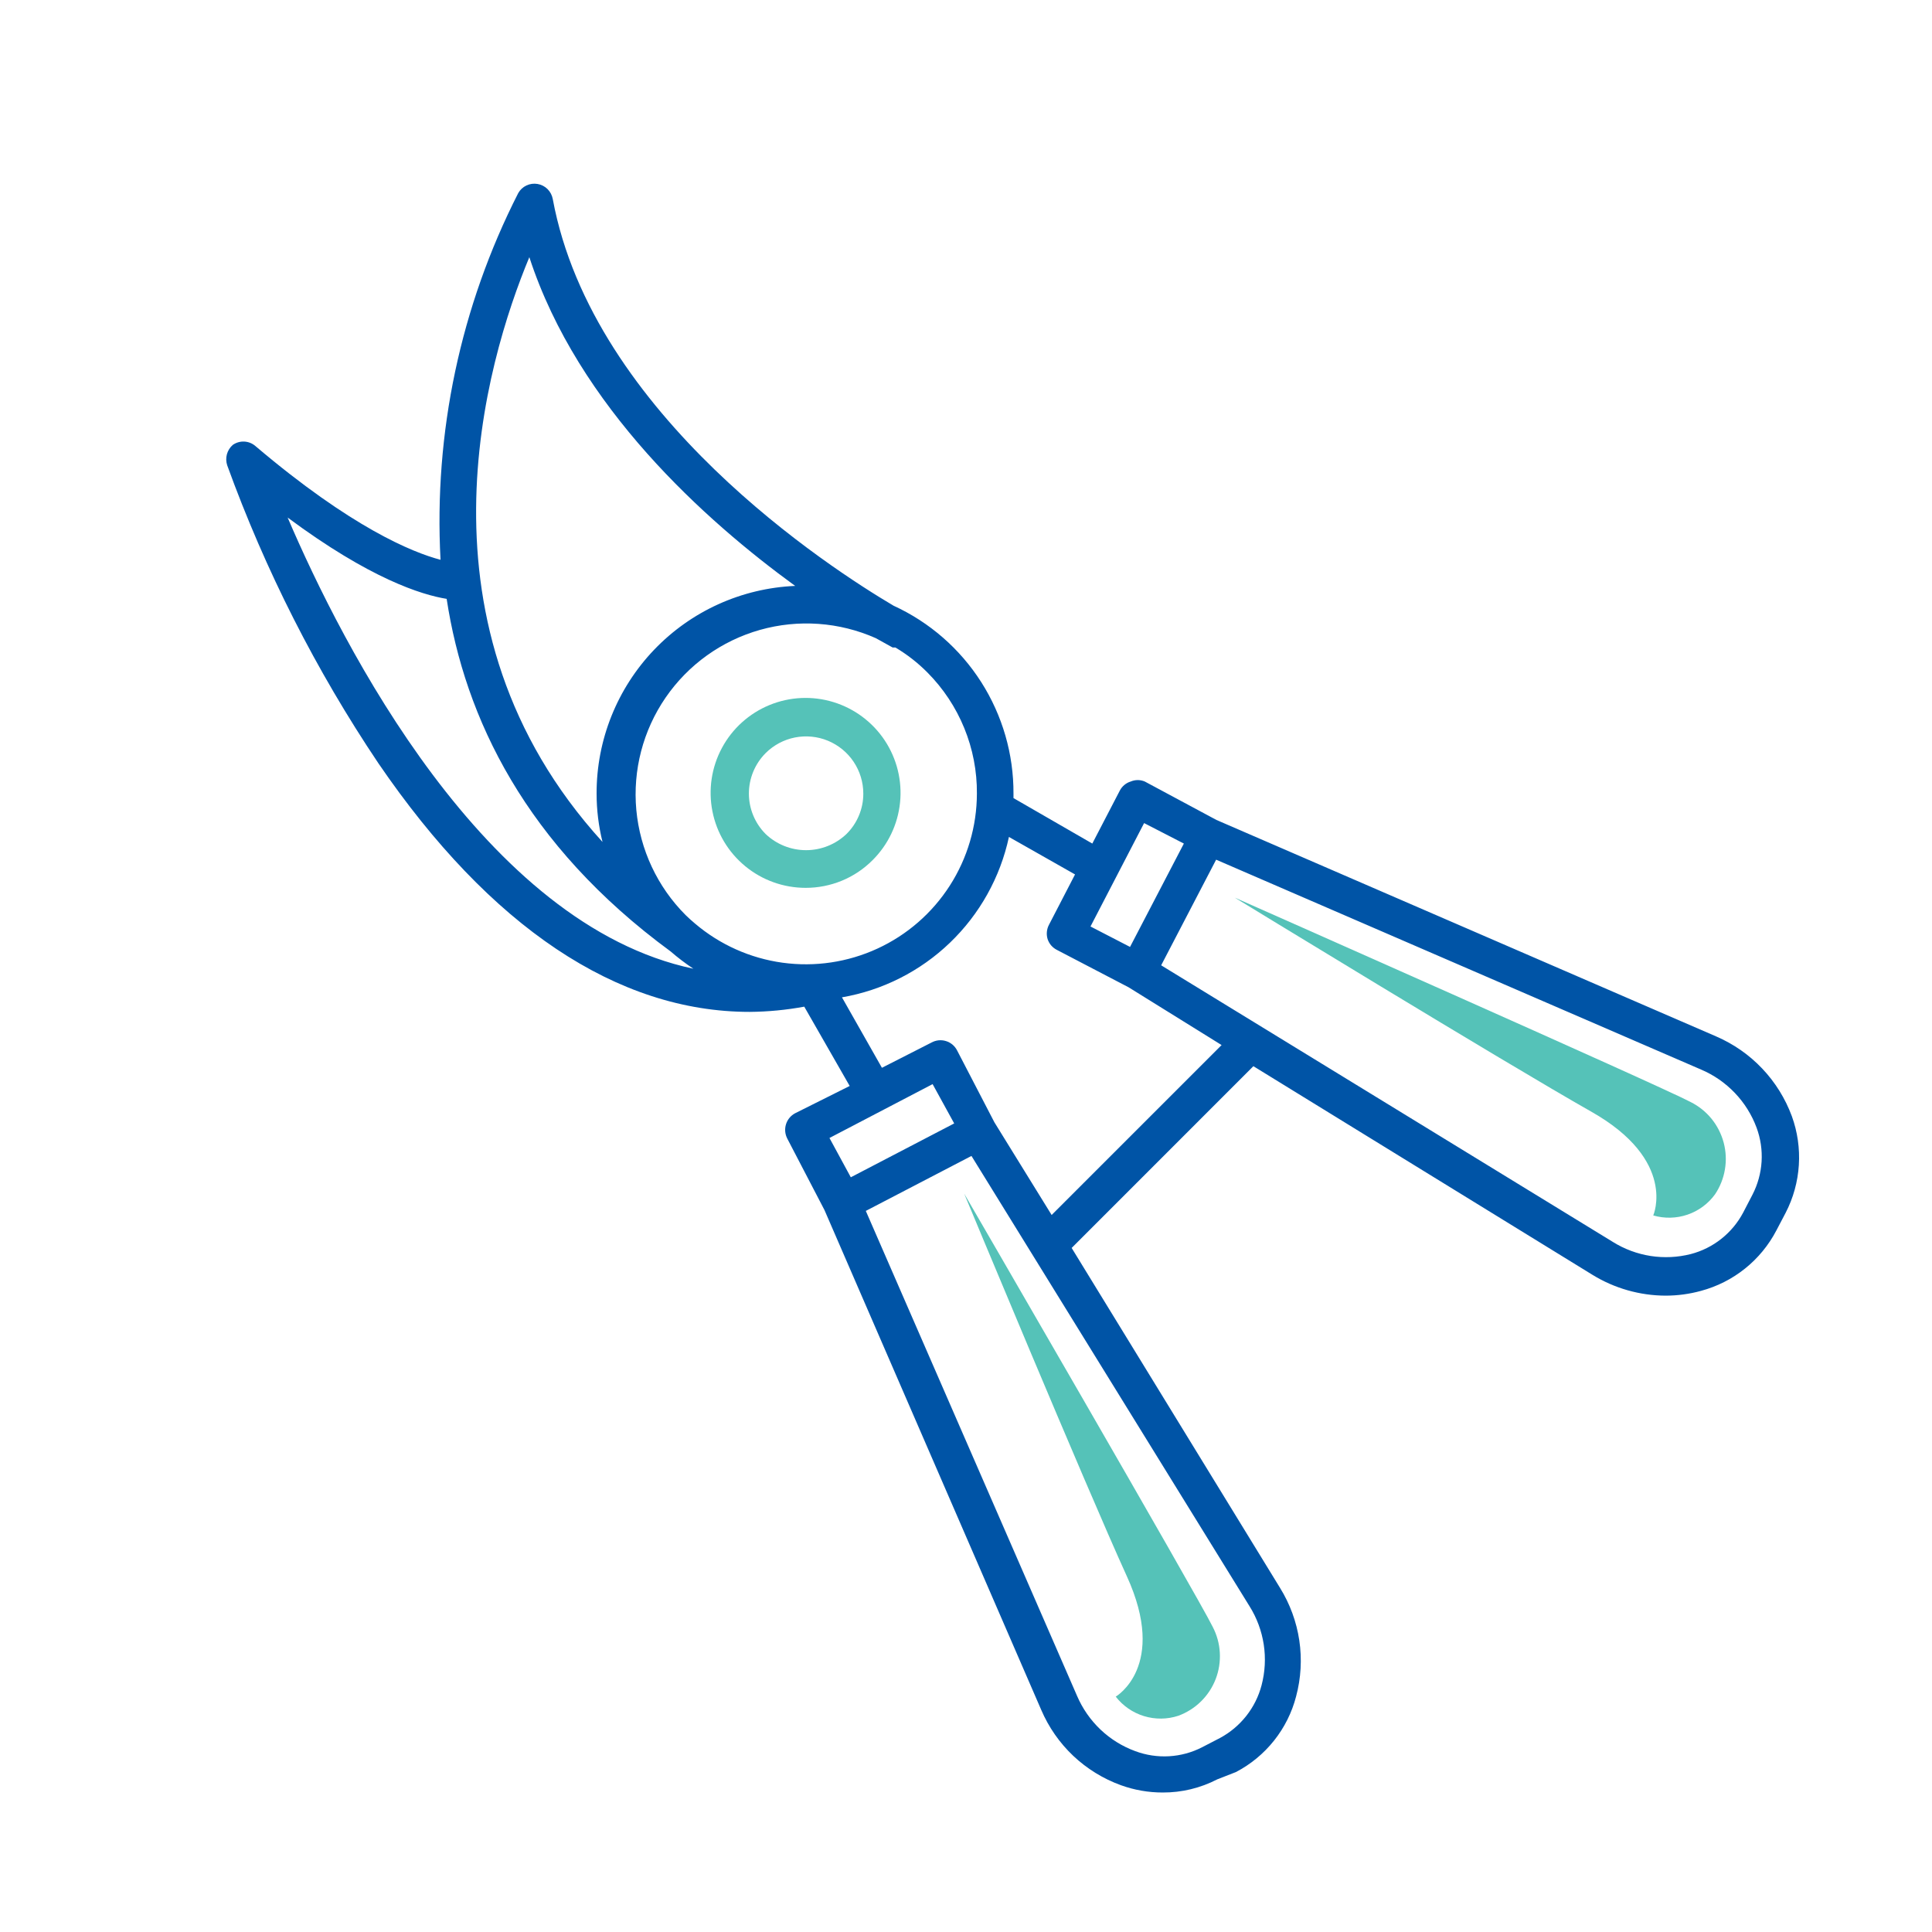 <svg width="64" height="64" viewBox="0 0 64 64" fill="none" xmlns="http://www.w3.org/2000/svg">
<path d="M28.899 28.5C29.417 27.988 29.741 27.311 29.815 26.587C29.89 25.862 29.71 25.134 29.308 24.527C28.905 23.92 28.304 23.471 27.608 23.258C26.911 23.044 26.162 23.079 25.489 23.356C24.815 23.633 24.258 24.136 23.914 24.778C23.569 25.42 23.459 26.161 23.6 26.876C23.741 27.591 24.126 28.234 24.689 28.696C25.252 29.159 25.958 29.411 26.687 29.411C27.097 29.412 27.504 29.332 27.884 29.176C28.264 29.02 28.609 28.79 28.899 28.5ZM28.598 26.288C28.599 26.537 28.55 26.784 28.454 27.013C28.359 27.243 28.218 27.452 28.041 27.627C27.68 27.971 27.201 28.163 26.702 28.163C26.203 28.163 25.723 27.971 25.362 27.627C25.008 27.272 24.808 26.79 24.808 26.288C24.808 25.785 25.008 25.304 25.362 24.948C25.628 24.683 25.965 24.503 26.333 24.43C26.7 24.358 27.081 24.395 27.427 24.538C27.773 24.682 28.07 24.924 28.278 25.236C28.486 25.547 28.598 25.913 28.598 26.288Z" fill="#55C2B8"/>
<path d="M7.526 15.413C8.788 18.893 10.468 22.206 12.531 25.279C16.241 30.713 20.455 33.52 24.835 33.52C25.441 33.515 26.046 33.457 26.642 33.347L28.147 35.974L26.341 36.877C26.196 36.954 26.087 37.084 26.038 37.24C25.989 37.397 26.003 37.566 26.077 37.712L27.311 40.083L34.491 56.64C34.737 57.215 35.098 57.734 35.552 58.164C36.007 58.593 36.545 58.925 37.133 59.138C37.577 59.298 38.045 59.38 38.517 59.379C39.146 59.382 39.766 59.232 40.324 58.943L40.941 58.702C41.43 58.447 41.86 58.092 42.204 57.66C42.547 57.229 42.797 56.73 42.935 56.196C43.097 55.591 43.133 54.96 43.041 54.342C42.949 53.723 42.731 53.13 42.401 52.598L35.5 41.34L41.52 35.319L52.749 42.228C53.478 42.677 54.316 42.916 55.172 42.92C55.569 42.92 55.964 42.867 56.346 42.762C56.879 42.619 57.376 42.368 57.806 42.023C58.236 41.679 58.59 41.248 58.845 40.76L59.153 40.173C59.406 39.683 59.554 39.145 59.589 38.595C59.624 38.045 59.545 37.493 59.357 36.975C59.14 36.388 58.806 35.851 58.375 35.397C57.944 34.942 57.425 34.581 56.85 34.333L40.294 27.161L37.923 25.889C37.849 25.858 37.77 25.841 37.69 25.841C37.609 25.841 37.53 25.858 37.456 25.889C37.379 25.912 37.307 25.951 37.245 26.003C37.183 26.055 37.132 26.118 37.095 26.19L36.184 27.944L33.573 26.438C33.573 26.393 33.573 26.34 33.573 26.295C33.58 24.985 33.208 23.7 32.504 22.595C31.799 21.489 30.791 20.611 29.599 20.064C27.522 18.837 19.635 13.757 18.311 6.593C18.288 6.468 18.228 6.353 18.138 6.264C18.048 6.174 17.932 6.115 17.807 6.094C17.682 6.072 17.554 6.09 17.439 6.144C17.324 6.198 17.229 6.287 17.167 6.397C15.256 10.149 14.368 14.339 14.593 18.544C13.652 18.295 11.643 17.475 8.467 14.781C8.364 14.69 8.235 14.636 8.098 14.628C7.962 14.62 7.826 14.658 7.714 14.736C7.619 14.817 7.551 14.925 7.517 15.046C7.484 15.166 7.487 15.294 7.526 15.413ZM26.341 19.409C24.568 19.485 22.894 20.243 21.668 21.525C20.442 22.807 19.759 24.514 19.763 26.288C19.763 26.828 19.829 27.366 19.959 27.891C13.471 20.764 16.09 11.996 17.535 8.519C19.153 13.486 23.383 17.257 26.341 19.409ZM32.361 26.288C32.359 27.369 32.048 28.427 31.464 29.337C30.88 30.247 30.048 30.971 29.067 31.423C28.085 31.876 26.994 32.038 25.923 31.891C24.852 31.744 23.845 31.293 23.022 30.593C22.916 30.502 22.811 30.412 22.713 30.314C21.779 29.38 21.201 28.148 21.079 26.831C20.958 25.515 21.301 24.198 22.049 23.109C22.798 22.019 23.903 21.226 25.175 20.866C26.447 20.507 27.805 20.604 29.012 21.14L29.569 21.449H29.66C30.047 21.678 30.404 21.956 30.721 22.276C31.246 22.804 31.661 23.43 31.942 24.118C32.224 24.806 32.367 25.544 32.361 26.288ZM39.217 27.944L37.434 31.368L36.124 30.691L37.9 27.266L39.217 27.944ZM38.465 31.977L40.286 28.478L56.354 35.432C56.775 35.611 57.154 35.875 57.47 36.206C57.786 36.537 58.031 36.929 58.19 37.358C58.322 37.717 58.378 38.098 58.355 38.479C58.331 38.86 58.229 39.232 58.055 39.571L57.746 40.166C57.568 40.503 57.321 40.8 57.022 41.037C56.723 41.275 56.377 41.447 56.008 41.543C55.574 41.653 55.122 41.674 54.68 41.606C54.238 41.537 53.814 41.38 53.434 41.144L38.465 31.977ZM28.681 40.113L32.181 38.292L41.392 53.208C41.634 53.594 41.794 54.026 41.863 54.476C41.932 54.926 41.907 55.386 41.791 55.827C41.694 56.197 41.521 56.543 41.284 56.843C41.047 57.143 40.751 57.392 40.414 57.573L39.819 57.881C39.48 58.055 39.108 58.156 38.727 58.178C38.346 58.2 37.964 58.142 37.607 58.009C37.178 57.852 36.786 57.608 36.455 57.294C36.124 56.979 35.86 56.6 35.68 56.181L28.681 40.113ZM27.477 37.697L30.894 35.913L31.609 37.215L28.184 38.999L27.477 37.697ZM29.215 35.372L27.891 33.038C29.238 32.805 30.484 32.175 31.469 31.228C32.455 30.281 33.135 29.061 33.422 27.725L35.612 28.967L34.747 30.638C34.672 30.782 34.656 30.949 34.702 31.104C34.727 31.182 34.767 31.254 34.819 31.316C34.873 31.378 34.937 31.429 35.01 31.466L37.389 32.707L40.467 34.619L34.837 40.248L32.941 37.178L31.707 34.8C31.669 34.725 31.617 34.659 31.554 34.605C31.491 34.552 31.417 34.511 31.337 34.487C31.258 34.462 31.174 34.454 31.092 34.462C31.009 34.471 30.929 34.496 30.856 34.536L29.215 35.372ZM9.528 17.144C12.252 19.168 13.961 19.703 14.796 19.838C15.398 23.782 17.407 27.989 22.216 31.518C22.455 31.725 22.706 31.916 22.969 32.09C16.045 30.63 11.349 21.396 9.528 17.144Z" fill="#0054A6"/>
<path d="M40.903 29.735C40.903 29.735 55.075 36.004 56.008 36.508C56.275 36.642 56.51 36.831 56.699 37.063C56.887 37.296 57.023 37.565 57.1 37.854C57.176 38.143 57.19 38.445 57.14 38.739C57.091 39.034 56.979 39.315 56.813 39.563C56.585 39.877 56.267 40.112 55.9 40.237C55.534 40.362 55.138 40.371 54.766 40.263C54.766 40.263 55.571 38.442 52.711 36.824C49.852 35.206 40.903 29.735 40.903 29.735Z" fill="#55C2B8"/>
<path d="M31.94 39.541C31.94 39.541 39.714 52.945 40.173 53.893C40.311 54.157 40.392 54.449 40.408 54.746C40.425 55.045 40.378 55.343 40.271 55.621C40.163 55.9 39.998 56.152 39.785 56.361C39.572 56.571 39.317 56.732 39.037 56.836C38.668 56.958 38.27 56.962 37.898 56.849C37.526 56.736 37.198 56.51 36.96 56.203C36.96 56.203 38.691 55.202 37.328 52.215C35.966 49.227 31.94 39.541 31.94 39.541Z" fill="#55C2B8"/>
</svg>

